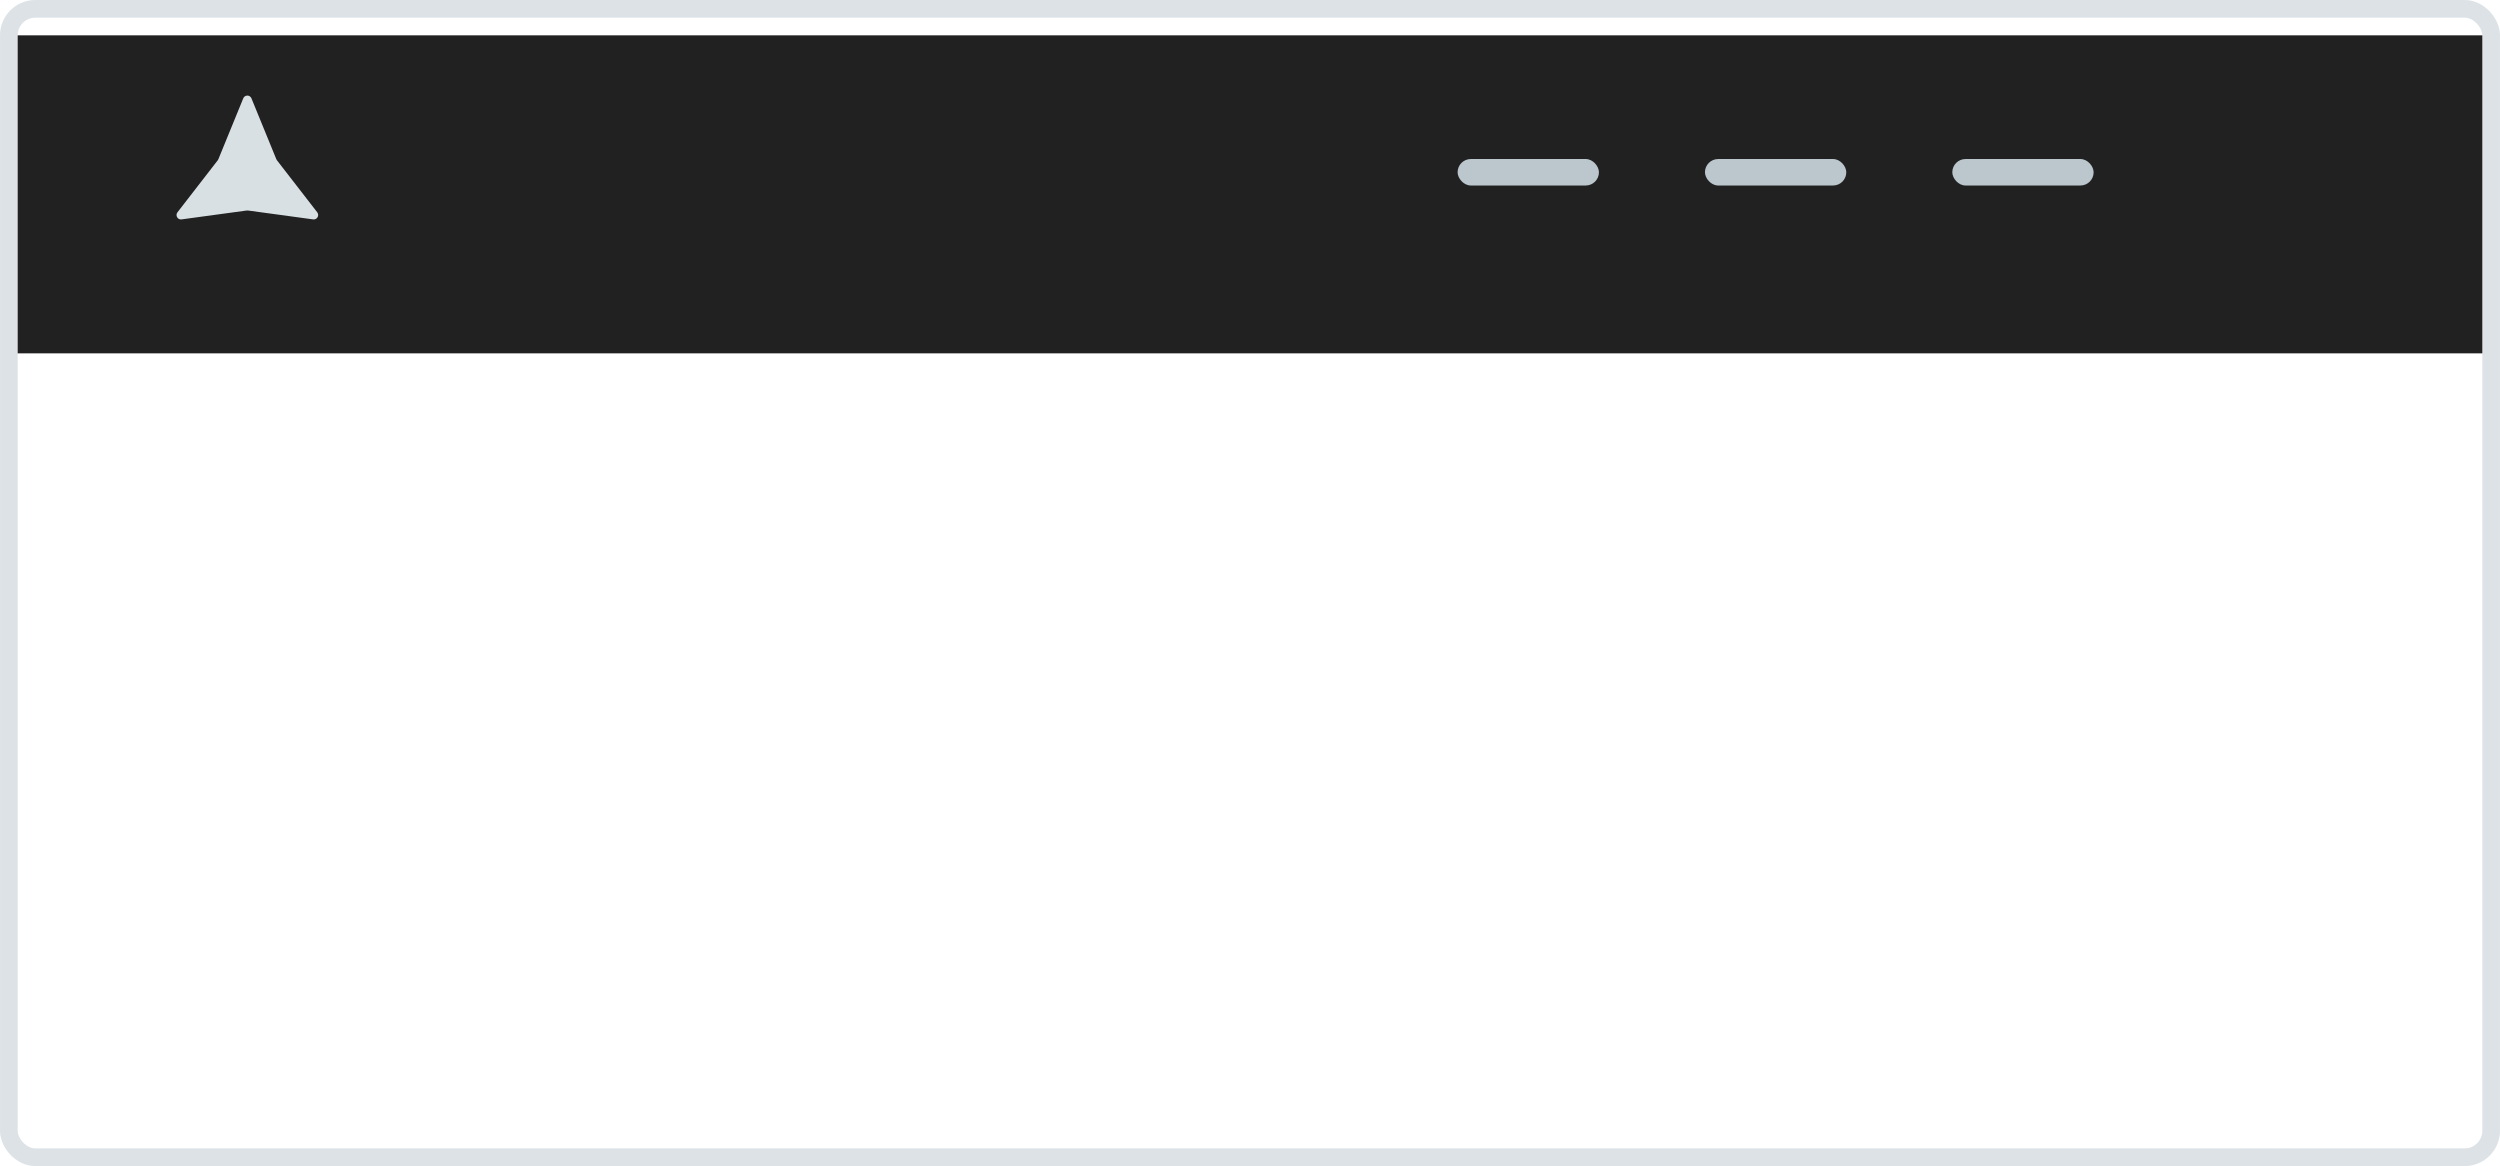 <svg width="283" height="132" viewBox="0 0 283 132" fill="none" xmlns="http://www.w3.org/2000/svg">
<rect width="283" height="132" rx="4" fill="white" fill-opacity="0.15"/>
<rect x="1" y="1" width="281" height="130" rx="3" stroke="#BBC7CD" stroke-opacity="0.5" stroke-width="2"/>
<g filter="url(#filter0_d)">
<rect x="2" y="2" width="279" height="36" fill="#212121"/>
</g>
<rect x="165" y="18" width="16" height="3" rx="1.5" fill="#BBC7CD"/>
<rect x="193" y="18" width="16" height="3" rx="1.5" fill="#BBC7CD"/>
<rect x="221" y="18" width="16" height="3" rx="1.5" fill="#BBC7CD"/>
<path d="M27.537 11.132C27.707 10.717 28.293 10.717 28.463 11.132L31.282 18.027C31.299 18.069 31.322 18.108 31.35 18.144L35.911 24.033C36.185 24.387 35.892 24.895 35.449 24.835L28.067 23.829C28.023 23.823 27.977 23.823 27.933 23.829L20.551 24.835C20.108 24.895 19.814 24.387 20.089 24.033L24.65 18.144C24.678 18.108 24.701 18.069 24.718 18.027L27.537 11.132Z" fill="#D9E0E3"/>
<defs>
<filter id="filter0_d" x="0" y="2" width="283" height="40" filterUnits="userSpaceOnUse" color-interpolation-filters="sRGB">
<feFlood flood-opacity="0" result="BackgroundImageFix"/>
<feColorMatrix in="SourceAlpha" type="matrix" values="0 0 0 0 0 0 0 0 0 0 0 0 0 0 0 0 0 0 127 0"/>
<feOffset dy="2"/>
<feGaussianBlur stdDeviation="1"/>
<feColorMatrix type="matrix" values="0 0 0 0 0 0 0 0 0 0 0 0 0 0 0 0 0 0 0.03 0"/>
<feBlend mode="normal" in2="BackgroundImageFix" result="effect1_dropShadow"/>
<feBlend mode="normal" in="SourceGraphic" in2="effect1_dropShadow" result="shape"/>
</filter>
</defs>
</svg>
